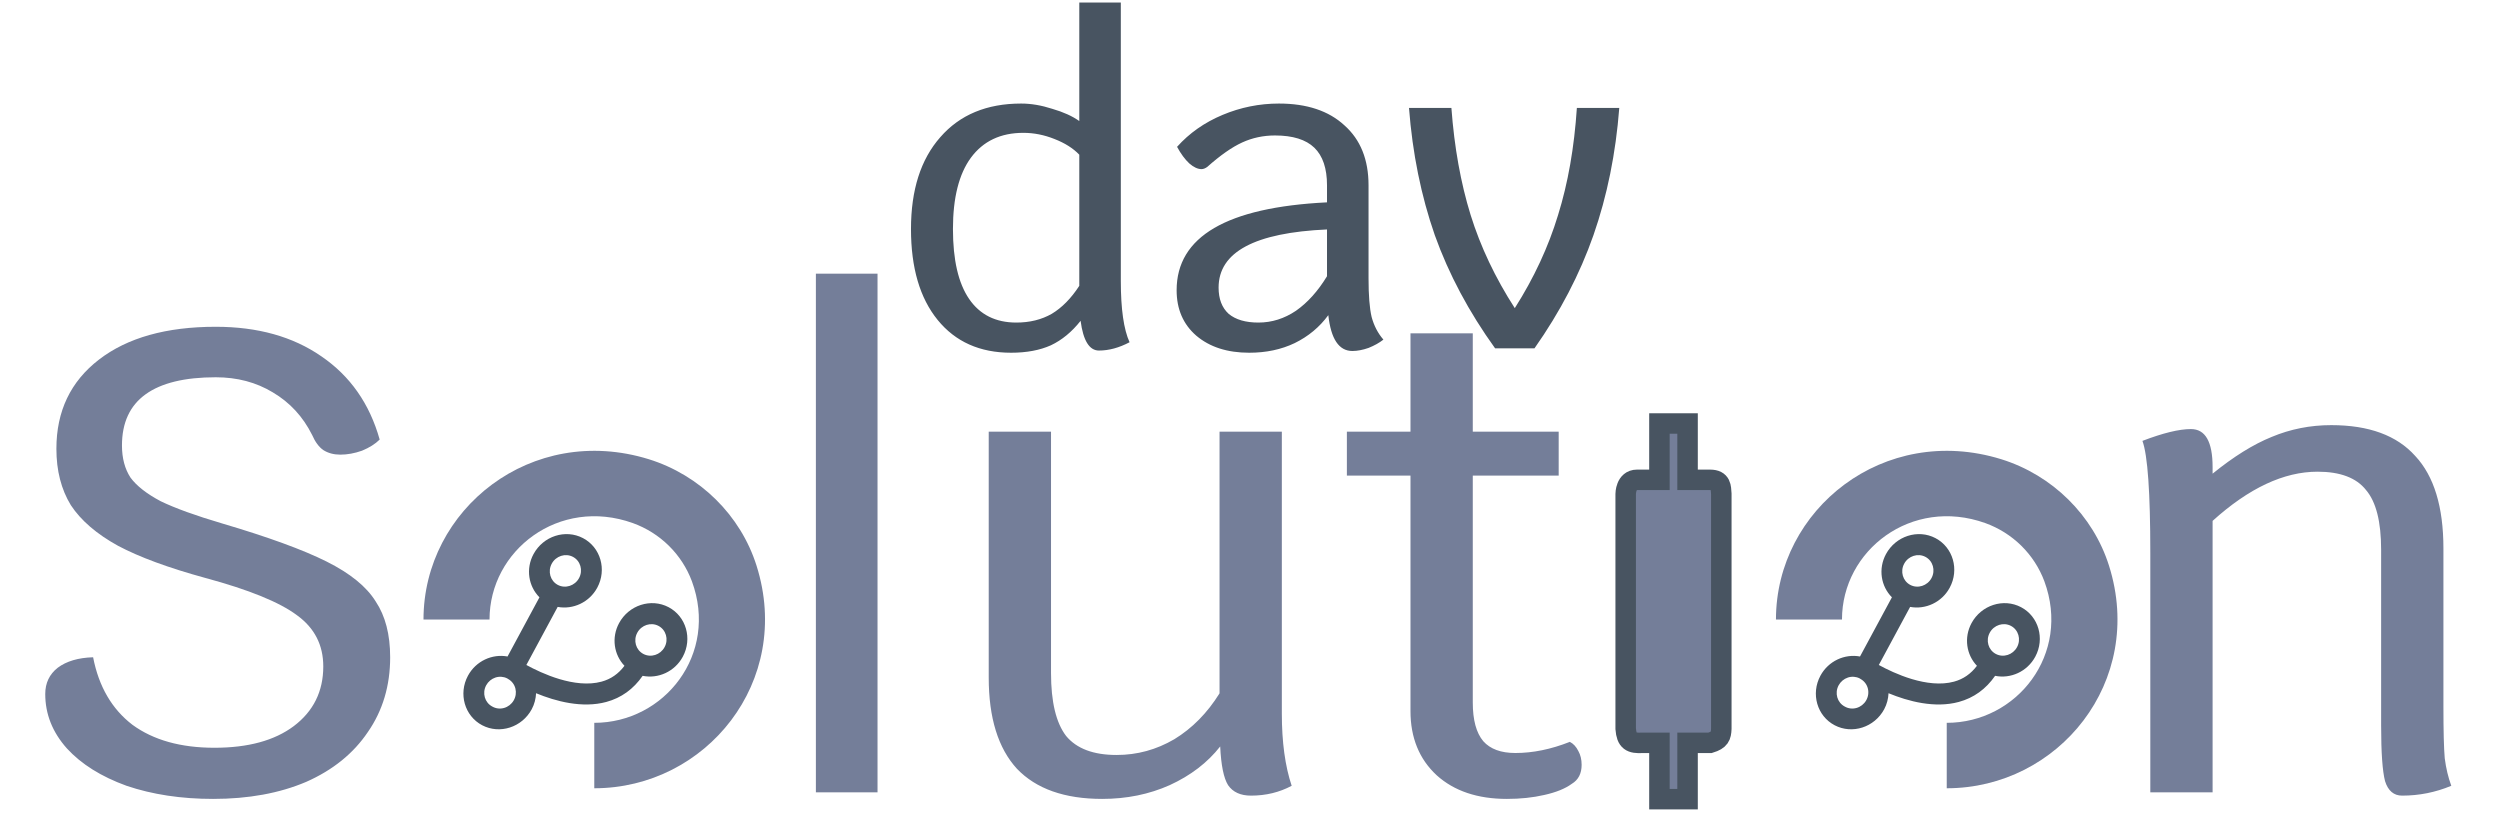 <svg width="366" height="119" viewBox="0 0 366 119" fill="none" xmlns="http://www.w3.org/2000/svg">
<g clip-path="url(#clip0_925_105)">
<path d="M295.881 88.891C293.308 87.537 290.055 88.586 288.63 91.229C287.483 93.358 287.886 95.864 289.423 97.474C288.54 98.648 287.438 99.419 286.068 99.793C282.164 100.856 277.27 98.565 275.059 97.353L279.643 88.85C281.883 89.266 284.273 88.198 285.44 86.034C286.865 83.391 285.93 80.139 283.357 78.784C280.783 77.43 277.531 78.479 276.106 81.122C274.939 83.286 275.376 85.842 276.976 87.447L272.305 96.111C270.065 95.695 267.675 96.763 266.508 98.927C265.083 101.57 266.018 104.822 268.591 106.176C271.165 107.531 274.417 106.482 275.842 103.839C276.249 103.084 276.442 102.282 276.482 101.487C279.366 102.678 283.25 103.718 286.762 102.766C288.961 102.17 290.742 100.88 292.083 98.941C294.348 99.403 296.783 98.332 297.964 96.141C299.389 93.498 298.454 90.246 295.881 88.891ZM278.773 82.526C279.383 81.393 280.778 80.943 281.88 81.524C282.983 82.104 283.384 83.498 282.773 84.631C282.162 85.763 280.768 86.213 279.665 85.632C278.563 85.052 278.162 83.658 278.773 82.526ZM270.068 103.437C268.965 102.857 268.565 101.463 269.175 100.33C269.467 99.791 269.954 99.382 270.531 99.192C271.108 99.003 271.728 99.048 272.257 99.319L272.423 99.424C272.679 99.571 272.903 99.769 273.08 100.007C273.258 100.244 273.386 100.516 273.458 100.807C273.529 101.098 273.543 101.402 273.498 101.702C273.454 102.002 273.351 102.292 273.196 102.555C273.042 102.819 272.838 103.051 272.597 103.238C272.356 103.425 272.083 103.563 271.792 103.645C271.502 103.727 271.2 103.751 270.904 103.715C270.608 103.679 270.324 103.585 270.068 103.437ZM292.19 95.739C291.087 95.159 290.686 93.765 291.297 92.632C291.907 91.5 293.302 91.05 294.404 91.631C295.507 92.211 295.908 93.605 295.297 94.737C294.687 95.87 293.292 96.32 292.19 95.739Z" fill="#485461"/>
<path d="M285.002 115.402V105.822C295.266 105.822 303.229 95.77 299.293 85.094C298.563 83.14 297.412 81.367 295.919 79.896C294.426 78.426 292.627 77.294 290.647 76.579C279.845 72.717 269.666 80.558 269.666 90.699H260C260 74.535 275.819 61.931 292.973 67.226C300.453 69.549 306.435 75.433 308.761 82.826C314.116 99.773 301.358 115.402 285.002 115.402Z" fill="#747E99"/>
<path d="M242.941 62V70.25H239.647C238 70.25 238 72.312 238 72.312V106.688C238.145 108.511 238.785 108.839 240.471 108.75H242.941V117H247.059V108.75H250.353C251.769 108.314 251.954 107.779 252 106.688V72.312C251.927 71.332 252 70.25 250.353 70.25H247.059V62H242.941Z" fill="#747E99" stroke="#485461" stroke-width="3"/>
<path d="M97.881 88.891C95.308 87.537 92.055 88.586 90.63 91.229C89.483 93.358 89.886 95.864 91.423 97.474C90.54 98.648 89.439 99.419 88.068 99.793C84.164 100.856 79.269 98.565 77.059 97.353L81.643 88.85C83.883 89.266 86.273 88.198 87.44 86.034C88.865 83.391 87.93 80.139 85.357 78.784C82.783 77.43 79.531 78.479 78.106 81.122C76.939 83.286 77.376 85.842 78.976 87.447L74.305 96.111C72.065 95.695 69.675 96.763 68.508 98.927C67.084 101.57 68.018 104.822 70.591 106.176C73.165 107.531 76.417 106.482 77.842 103.839C78.249 103.084 78.442 102.282 78.482 101.487C81.366 102.678 85.25 103.718 88.762 102.766C90.961 102.17 92.742 100.88 94.083 98.941C96.348 99.403 98.783 98.332 99.964 96.141C101.389 93.498 100.454 90.246 97.881 88.891ZM80.773 82.526C81.383 81.393 82.778 80.943 83.88 81.524C84.983 82.104 85.383 83.498 84.773 84.631C84.162 85.763 82.768 86.213 81.665 85.632C80.563 85.052 80.162 83.658 80.773 82.526ZM72.068 103.437C70.965 102.857 70.565 101.463 71.175 100.33C71.467 99.791 71.954 99.382 72.531 99.192C73.108 99.003 73.728 99.048 74.257 99.319L74.423 99.424C74.679 99.571 74.903 99.769 75.08 100.007C75.257 100.244 75.386 100.516 75.458 100.807C75.529 101.098 75.543 101.402 75.498 101.702C75.454 102.002 75.351 102.292 75.196 102.555C75.042 102.819 74.838 103.051 74.597 103.238C74.356 103.425 74.083 103.563 73.792 103.645C73.502 103.727 73.2 103.751 72.904 103.715C72.608 103.679 72.324 103.585 72.068 103.437ZM94.19 95.739C93.087 95.159 92.686 93.765 93.297 92.632C93.907 91.5 95.302 91.05 96.404 91.631C97.507 92.211 97.908 93.605 97.297 94.737C96.687 95.87 95.292 96.32 94.19 95.739Z" fill="#485461"/>
<path d="M87.002 115.402V105.822C97.266 105.822 105.229 95.77 101.293 85.094C100.563 83.14 99.412 81.367 97.919 79.896C96.426 78.426 94.627 77.294 92.647 76.579C81.845 72.717 71.666 80.558 71.666 90.699H62C62 74.535 77.819 61.931 94.973 67.226C102.453 69.549 108.435 75.433 110.761 82.826C116.116 99.773 103.358 115.402 87.002 115.402Z" fill="#747E99"/>
<path d="M31.2 116.96C26.528 116.96 22.304 116.32 18.528 115.04C14.816 113.696 11.904 111.872 9.792 109.568C7.68 107.2 6.624 104.544 6.624 101.6C6.624 100 7.232 98.72 8.448 97.76C9.728 96.8 11.456 96.288 13.632 96.224C14.464 100.512 16.384 103.808 19.392 106.112C22.464 108.352 26.464 109.472 31.392 109.472C36.32 109.472 40.192 108.416 43.008 106.304C45.888 104.128 47.328 101.216 47.328 97.568C47.328 94.432 46.048 91.936 43.488 90.08C40.928 88.16 36.448 86.336 30.048 84.608C24.672 83.136 20.416 81.568 17.28 79.904C14.144 78.176 11.84 76.192 10.368 73.952C8.96 71.648 8.256 68.896 8.256 65.696C8.256 60.192 10.336 55.84 14.496 52.64C18.656 49.44 24.352 47.84 31.584 47.84C37.728 47.84 42.88 49.28 47.04 52.16C51.264 55.04 54.112 59.104 55.584 64.352C54.944 64.992 54.08 65.536 52.992 65.984C51.904 66.368 50.848 66.56 49.824 66.56C48.864 66.56 48.032 66.336 47.328 65.888C46.688 65.44 46.144 64.704 45.696 63.68C44.352 60.992 42.432 58.912 39.936 57.44C37.504 55.968 34.72 55.232 31.584 55.232C27.04 55.232 23.616 56.064 21.312 57.728C19.008 59.392 17.856 61.888 17.856 65.216C17.856 67.072 18.272 68.64 19.104 69.92C20 71.136 21.472 72.288 23.52 73.376C25.632 74.4 28.64 75.488 32.544 76.64C39.264 78.624 44.352 80.48 47.808 82.208C51.264 83.936 53.664 85.888 55.008 88.064C56.416 90.176 57.12 92.896 57.12 96.224C57.12 100.384 56.032 104.032 53.856 107.168C51.744 110.304 48.736 112.736 44.832 114.464C40.928 116.128 36.384 116.96 31.2 116.96ZM119.446 40.064H128.47V116H119.446V40.064ZM187.661 104.48C187.661 108.64 188.141 112.16 189.101 115.04C187.309 116 185.325 116.48 183.149 116.48C181.613 116.48 180.493 115.968 179.789 114.944C179.149 113.92 178.765 112.032 178.637 109.28C176.781 111.648 174.317 113.536 171.245 114.944C168.237 116.288 164.941 116.96 161.357 116.96C155.853 116.96 151.693 115.488 148.877 112.544C146.125 109.536 144.749 105.088 144.749 99.2V63.2H153.869V98.528C153.869 102.752 154.605 105.824 156.077 107.744C157.613 109.6 160.077 110.528 163.469 110.528C166.477 110.528 169.293 109.76 171.917 108.224C174.541 106.624 176.749 104.384 178.541 101.504V63.2H187.661V104.48ZM229.823 108.608C230.335 108.864 230.751 109.312 231.071 109.952C231.391 110.528 231.551 111.2 231.551 111.968C231.551 113.248 231.071 114.176 230.111 114.752C229.151 115.456 227.807 116 226.079 116.384C224.415 116.768 222.591 116.96 220.607 116.96C216.319 116.96 212.895 115.808 210.335 113.504C207.775 111.136 206.495 108 206.495 104.096V69.632H197.183V63.2H206.495V48.8H215.615V63.2H228.191V69.632H215.615V102.848C215.615 105.408 216.127 107.296 217.151 108.512C218.175 109.664 219.743 110.24 221.855 110.24C224.415 110.24 227.071 109.696 229.823 108.608ZM357.717 103.424C357.717 107.008 357.781 109.536 357.909 111.008C358.101 112.48 358.421 113.824 358.869 115.04C356.565 116 354.165 116.48 351.669 116.48C350.453 116.48 349.621 115.776 349.173 114.368C348.789 112.896 348.597 110.176 348.597 106.208V80.48C348.597 76.384 347.861 73.472 346.389 71.744C344.981 69.952 342.613 69.056 339.285 69.056C334.357 69.056 329.237 71.456 323.925 76.256V116H314.805V80.96C314.805 72.128 314.421 66.656 313.653 64.544C316.661 63.392 319.029 62.816 320.757 62.816C322.869 62.816 323.925 64.672 323.925 68.384V69.344C326.997 66.848 329.877 65.056 332.565 63.968C335.317 62.816 338.229 62.24 341.301 62.24C346.805 62.24 350.901 63.744 353.589 66.752C356.341 69.696 357.717 74.208 357.717 80.288V103.424Z" fill="#747E99"/>
<path d="M164.088 41.144C164.088 45.24 164.515 48.227 165.368 50.104C163.832 50.915 162.339 51.32 160.888 51.32C159.48 51.32 158.584 49.869 158.2 46.968C156.92 48.589 155.469 49.784 153.848 50.552C152.227 51.277 150.285 51.64 148.024 51.64C143.459 51.64 139.875 50.04 137.272 46.84C134.669 43.64 133.368 39.203 133.368 33.528C133.368 27.811 134.797 23.331 137.656 20.088C140.515 16.803 144.461 15.16 149.496 15.16C150.947 15.16 152.461 15.416 154.04 15.928C155.661 16.397 156.984 16.995 158.008 17.72V0.376H164.088V41.144ZM148.792 47.224C150.755 47.224 152.483 46.797 153.976 45.944C155.469 45.048 156.813 43.683 158.008 41.848V22.648C157.112 21.709 155.896 20.941 154.36 20.344C152.867 19.747 151.352 19.448 149.816 19.448C146.488 19.448 143.928 20.664 142.136 23.096C140.387 25.485 139.512 28.963 139.512 33.528C139.512 38.051 140.301 41.464 141.88 43.768C143.459 46.072 145.763 47.224 148.792 47.224ZM200.354 40.76C200.354 43.235 200.503 45.112 200.802 46.392C201.143 47.672 201.719 48.781 202.53 49.72C201.933 50.189 201.207 50.595 200.354 50.936C199.501 51.235 198.711 51.384 197.986 51.384C196.023 51.384 194.85 49.635 194.466 46.136C193.186 47.885 191.543 49.251 189.538 50.232C187.575 51.171 185.357 51.64 182.882 51.64C179.682 51.64 177.101 50.808 175.138 49.144C173.218 47.48 172.258 45.261 172.258 42.488C172.258 34.637 179.597 30.349 194.274 29.624V27.128C194.274 24.653 193.655 22.819 192.418 21.624C191.181 20.429 189.261 19.832 186.658 19.832C184.951 19.832 183.351 20.173 181.858 20.856C180.365 21.539 178.658 22.733 176.738 24.44C176.439 24.653 176.162 24.76 175.906 24.76C175.351 24.76 174.754 24.483 174.114 23.928C173.474 23.331 172.877 22.52 172.322 21.496C174.114 19.491 176.333 17.933 178.978 16.824C181.623 15.715 184.375 15.16 187.234 15.16C191.33 15.16 194.53 16.227 196.834 18.36C199.181 20.451 200.354 23.373 200.354 27.128V40.76ZM184.226 47.224C186.189 47.224 188.023 46.648 189.73 45.496C191.437 44.301 192.951 42.616 194.274 40.44V33.592C183.693 34.061 178.402 36.899 178.402 42.104C178.402 43.768 178.893 45.048 179.874 45.944C180.898 46.797 182.349 47.224 184.226 47.224ZM237.061 15.8C236.549 22.456 235.29 28.664 233.285 34.424C231.28 40.141 228.4 45.667 224.645 51H218.885C215.045 45.667 212.101 40.141 210.053 34.424C208.048 28.664 206.789 22.456 206.277 15.8H212.485C212.912 21.56 213.85 26.787 215.301 31.48C216.752 36.131 218.906 40.675 221.765 45.112C224.581 40.675 226.693 36.131 228.101 31.48C229.552 26.829 230.469 21.603 230.853 15.8H237.061Z" fill="#485461"/>
</g>
<defs>
<clipPath id="clip0_925_105">
<rect width="366" height="119" fill="white"/>
</clipPath>
</defs>
</svg>
